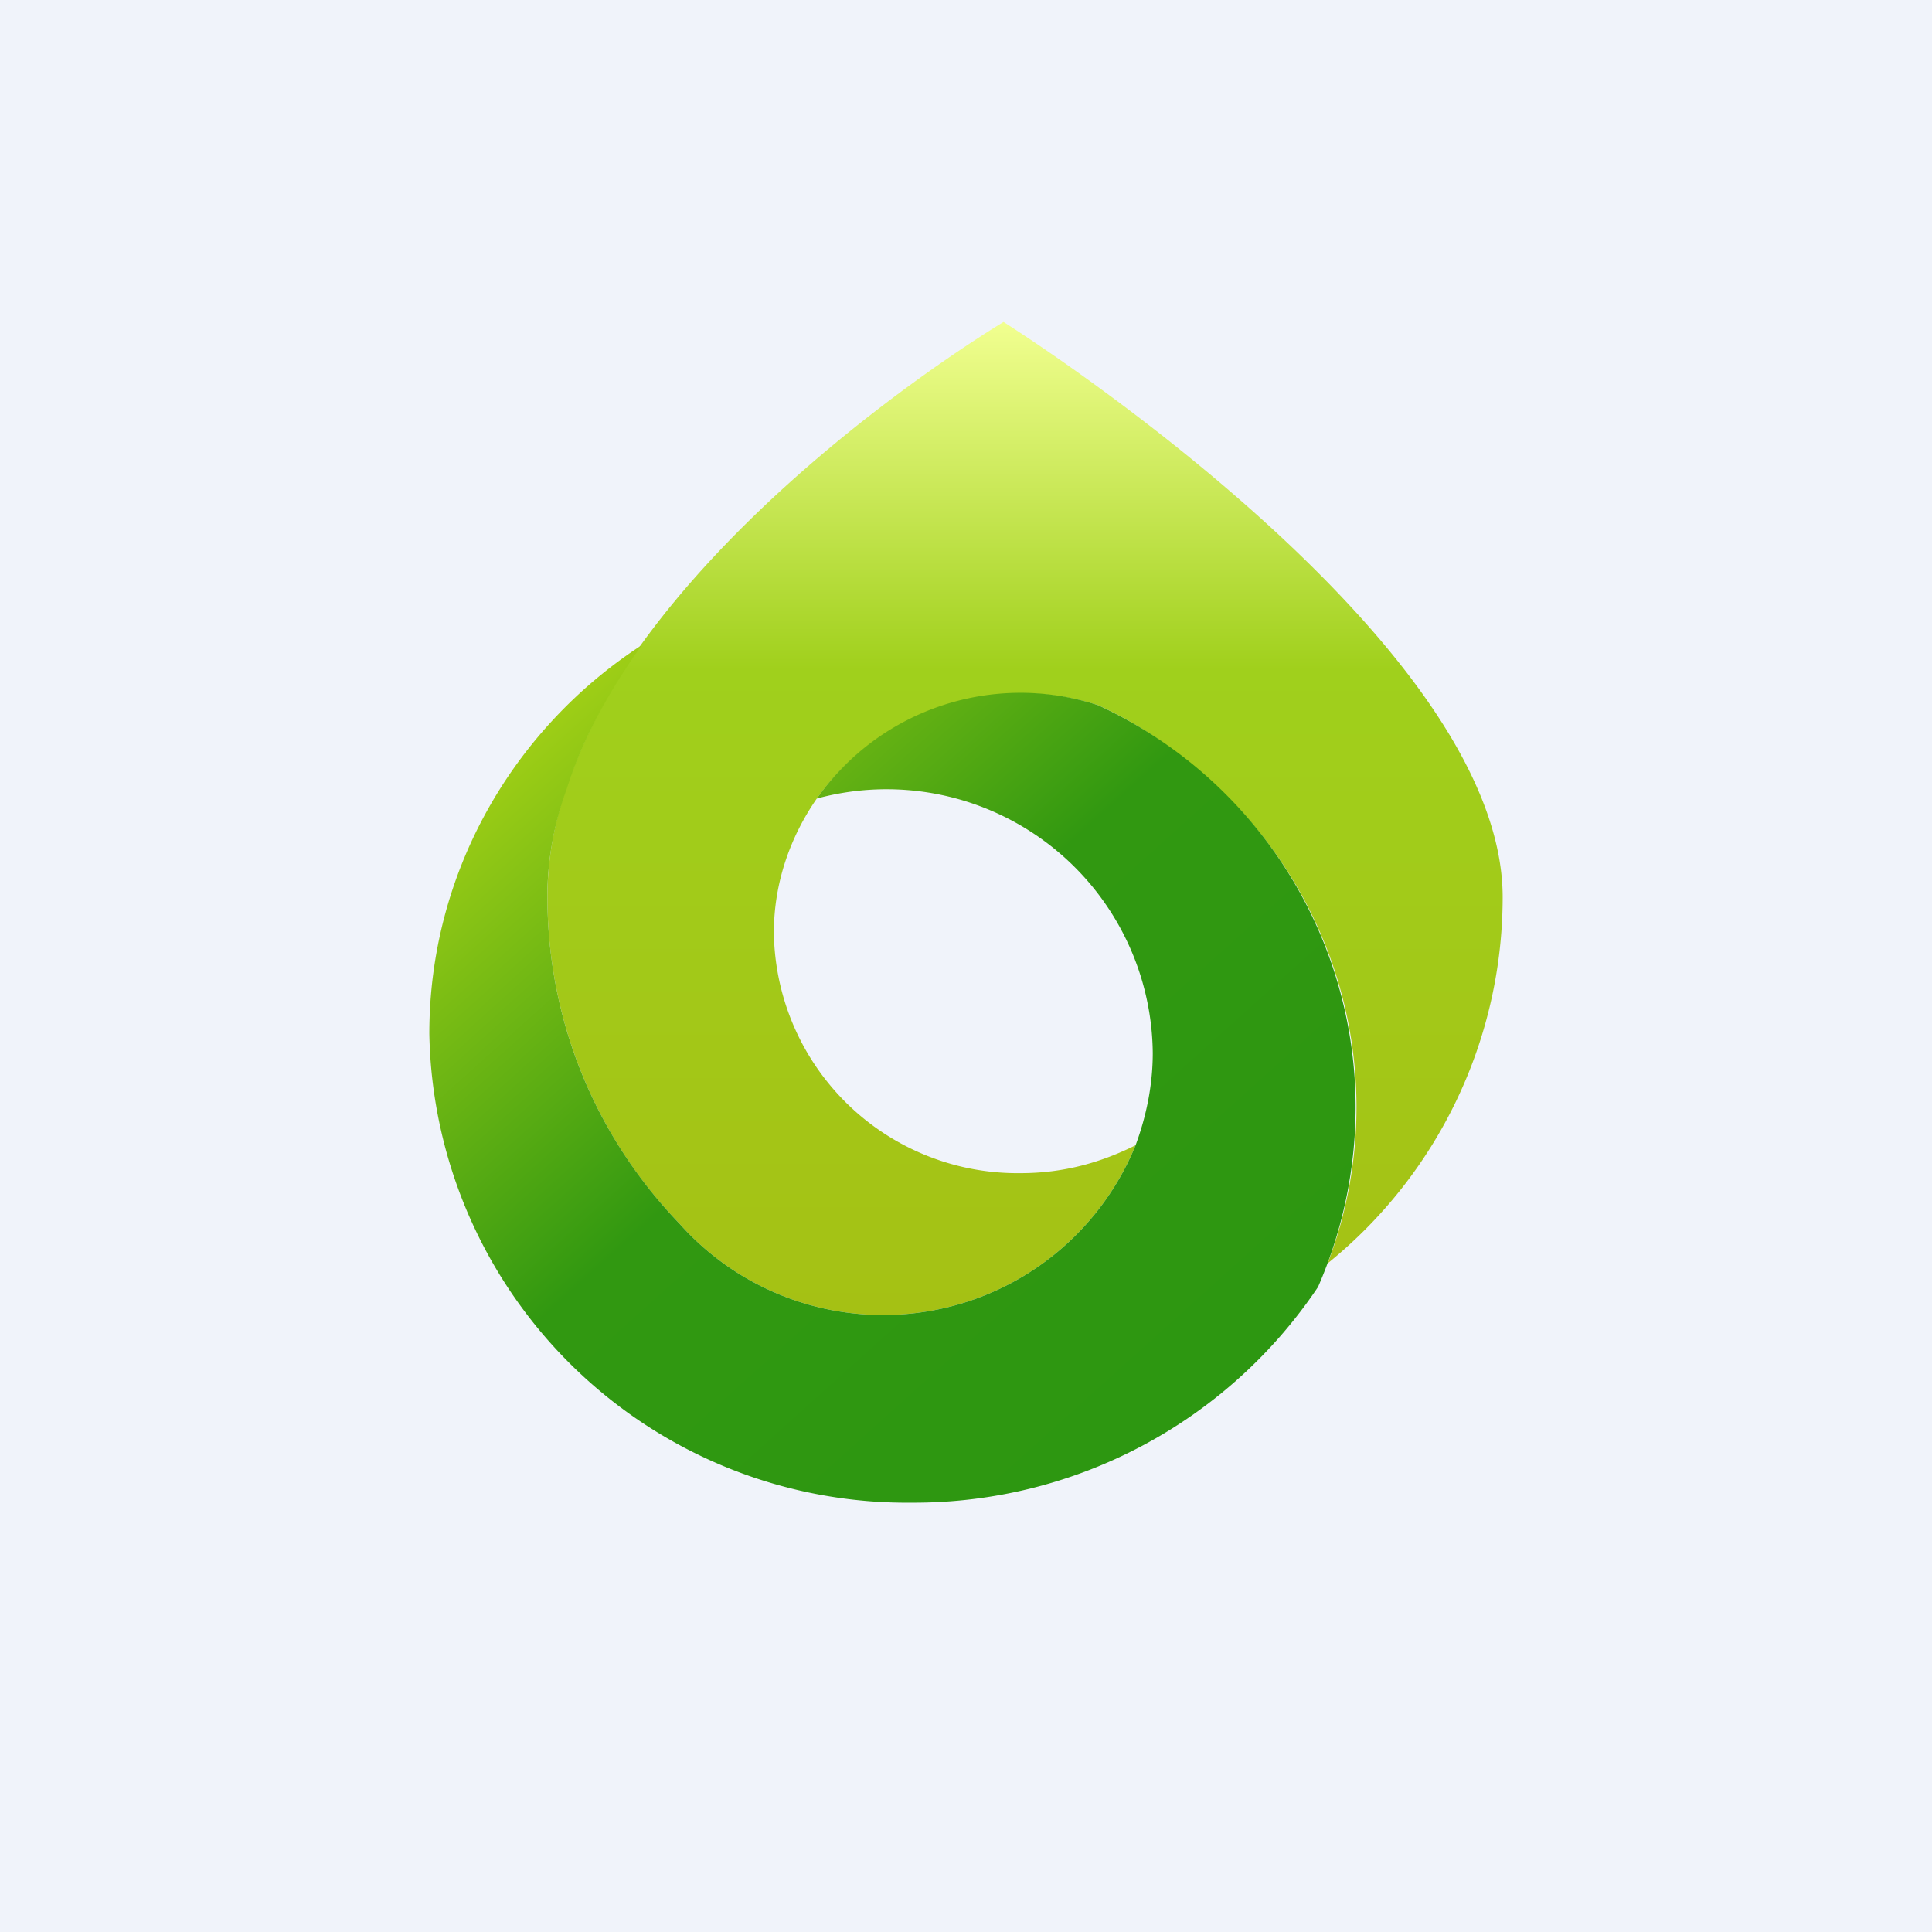 <!-- by TradingView --><svg width="18" height="18" viewBox="0 0 18 18" xmlns="http://www.w3.org/2000/svg"><path fill="#F0F3FA" d="M0 0h18v18H0z"/><path d="M14 8.36a4.39 4.39 0 0 1-1.63 3.41 4.08 4.08 0 0 0-1.02-4.43c-.33-.31-.7-.58-1.12-.77a2.35 2.35 0 0 0-2.62.87c-.25.36-.4.79-.4 1.25a2.27 2.27 0 0 0 2.3 2.24c.4 0 .75-.1 1.07-.26a2.54 2.54 0 0 1-4.25.73A4.38 4.38 0 0 1 5.1 8.36c0-.34.06-.68.17-1 .16-.48.4-.93.7-1.35C7.23 4.26 9.35 3 9.35 3S14 5.92 14 8.36Z" fill="url(#atqnip32u)"/><path d="M12.63 10.33a4.21 4.21 0 0 1-.35 1.66A4.53 4.53 0 0 1 8.5 14 4.45 4.45 0 0 1 4 9.63c0-1.5.78-2.84 1.98-3.62-.3.42-.55.87-.7 1.34-.12.33-.18.67-.18 1 0 1.19.47 2.26 1.23 3.05a2.54 2.54 0 0 0 4.25-.73c.1-.27.16-.56.16-.86a2.48 2.48 0 0 0-3.13-2.37 2.32 2.32 0 0 1 2.62-.87 4.13 4.13 0 0 1 2.4 3.76Z" fill="url(#btqnip32u)"/><defs><linearGradient id="atqnip32u" x1="9.55" y1="3" x2="9.55" y2="12.25" gradientUnits="userSpaceOnUse"><stop stop-color="#F1FF90"/><stop offset=".35" stop-color="#A0D01C"/><stop offset="1" stop-color="#A5C114"/></linearGradient><linearGradient id="btqnip32u" x1="4.99" y1="6.52" x2="10.9" y2="13.09" gradientUnits="userSpaceOnUse"><stop stop-color="#A4D116"/><stop offset=".49" stop-color="#319811"/><stop offset="1" stop-color="#2D9711"/></linearGradient></defs></svg>